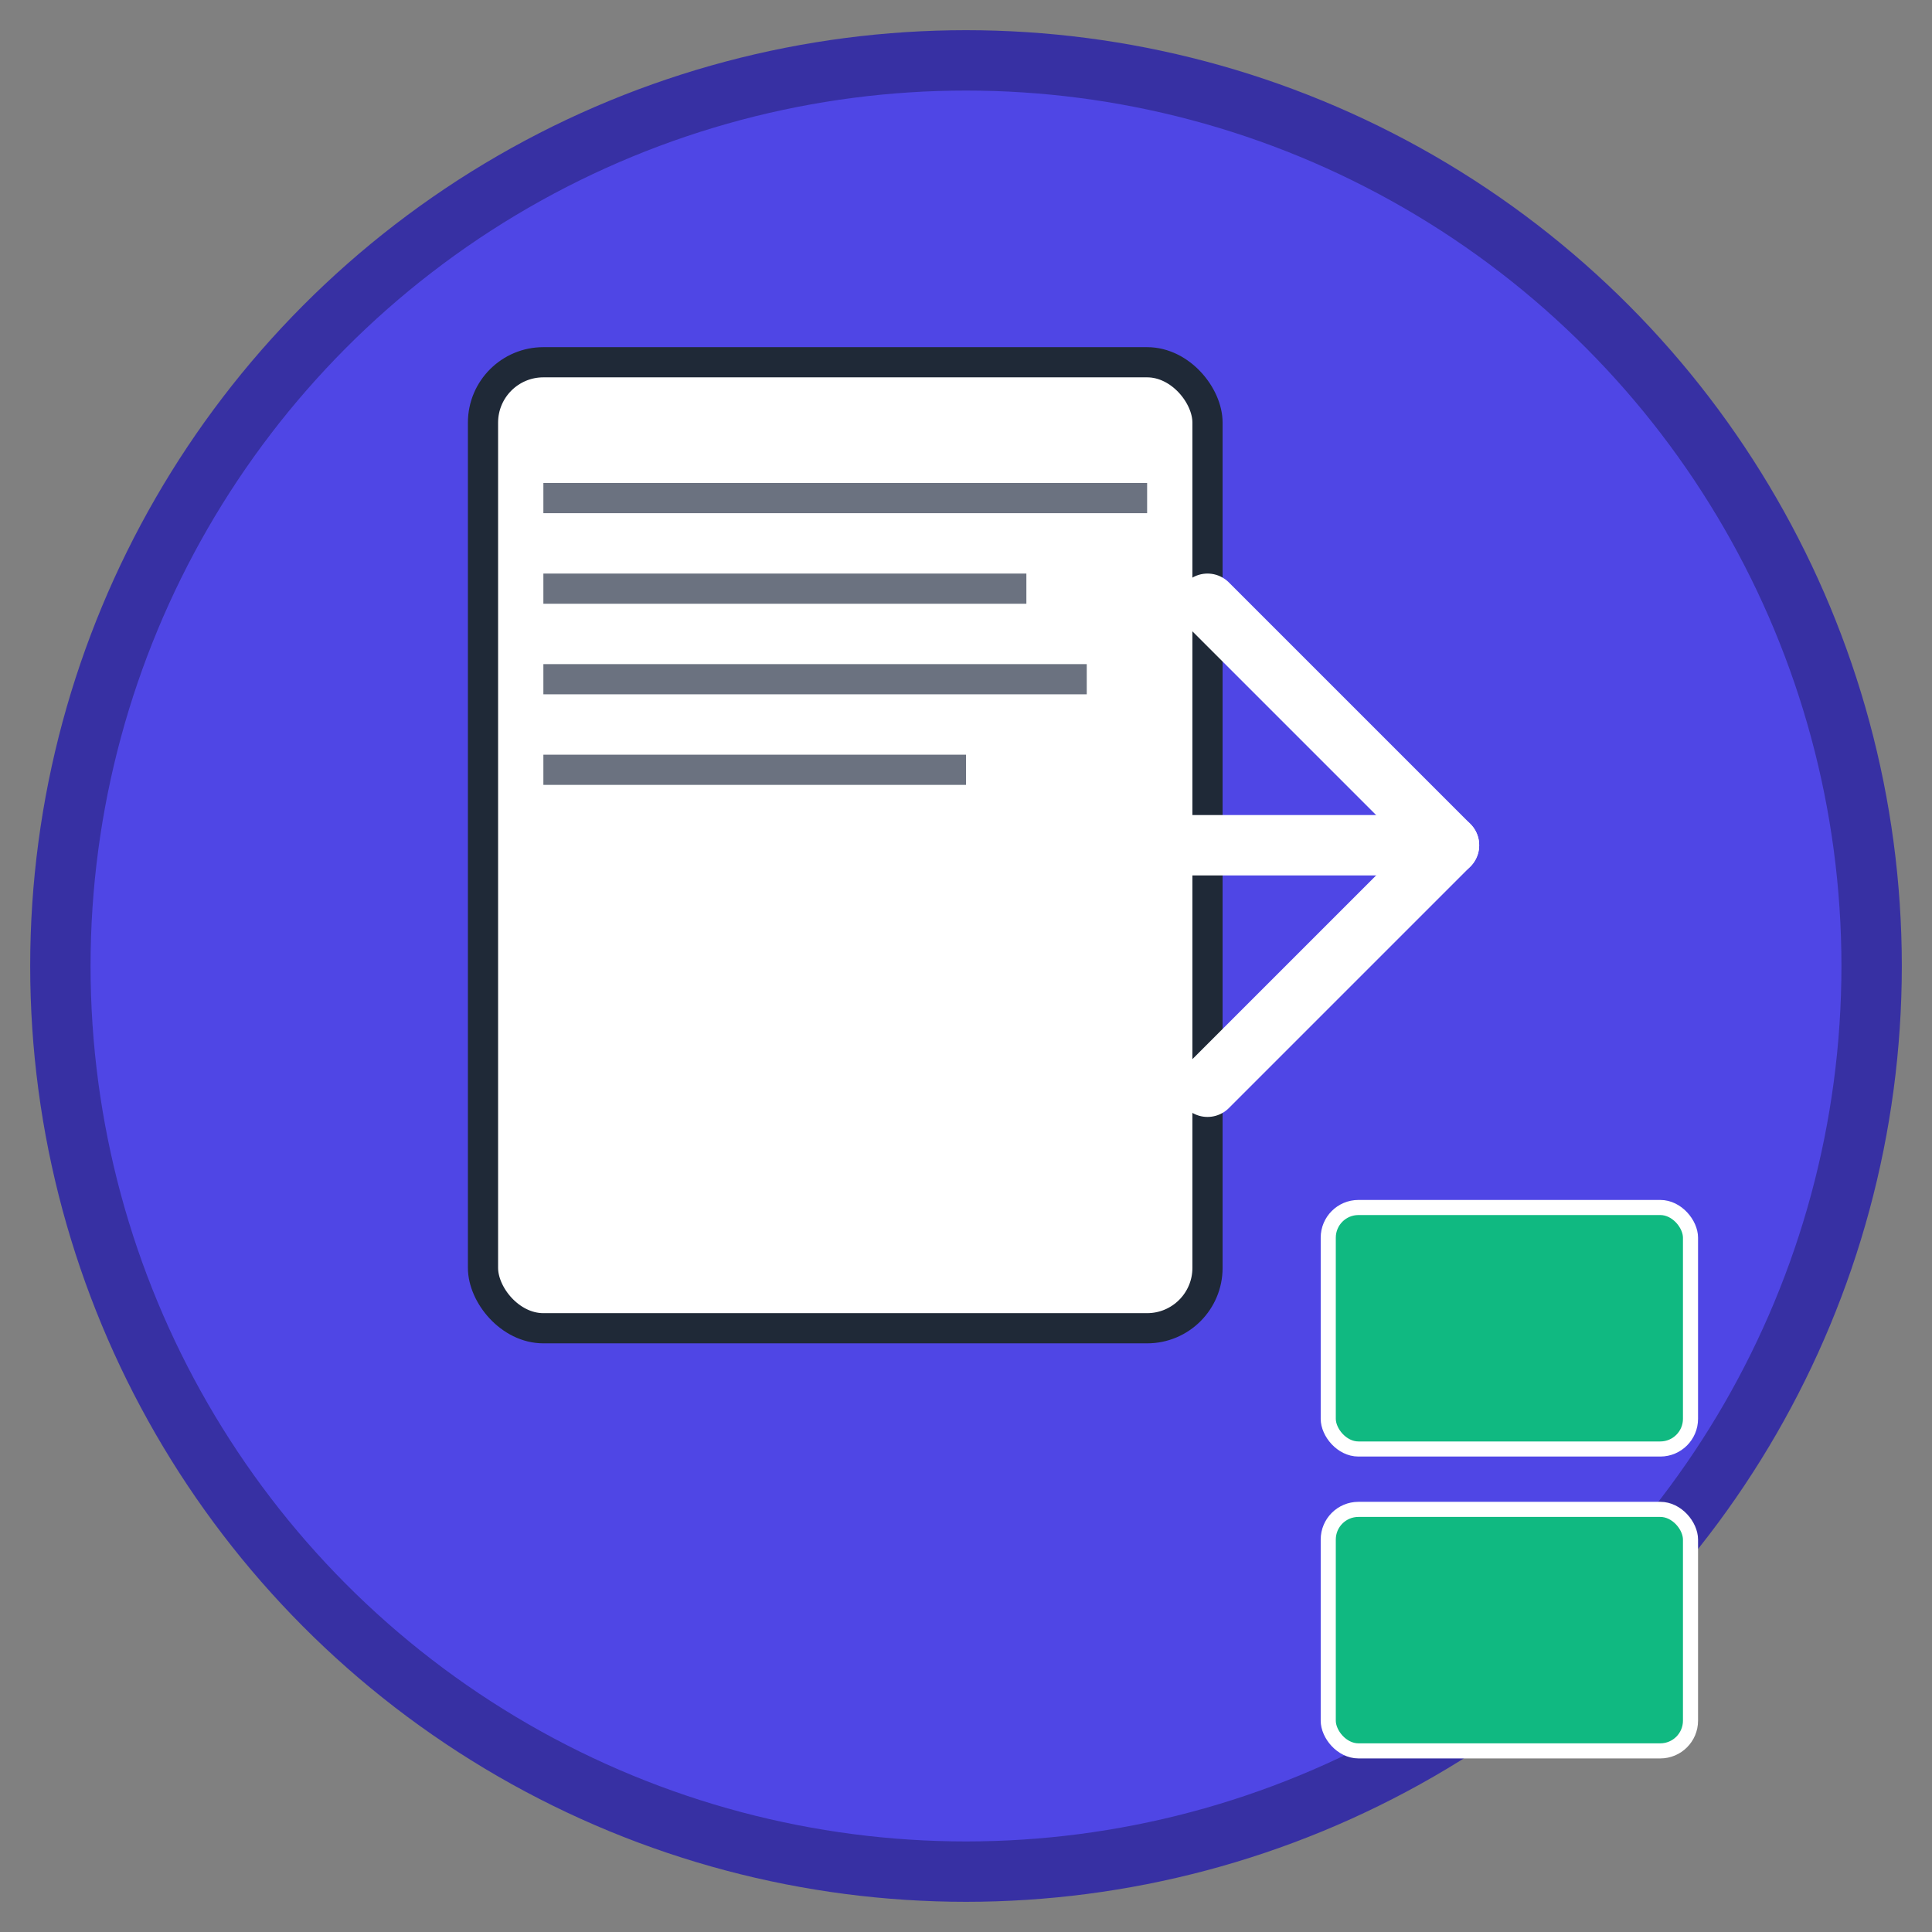 <svg width="128" height="128" viewBox="0 0 128 128" xmlns="http://www.w3.org/2000/svg">
  <rect x="0" y="0" width="128" height="128" fill="#808080" stroke="none"/>
  <!-- Background circle -->
  <circle cx="64" cy="64" r="60" fill="#4F46E5" stroke="#3730A3" stroke-width="4"/>
  
  <!-- Document icon -->
  <rect x="32" y="24" width="48" height="64" rx="4" fill="white" stroke="#1F2937" stroke-width="2"/>
  <rect x="36" y="32" width="40" height="2" fill="#6B7280"/>
  <rect x="36" y="38" width="32" height="2" fill="#6B7280"/>
  <rect x="36" y="44" width="36" height="2" fill="#6B7280"/>
  <rect x="36" y="50" width="28" height="2" fill="#6B7280"/>
  
  <!-- Auto-fill arrow -->
  <path d="M 80 40 L 96 56 L 80 72" stroke="white" stroke-width="4" fill="none" stroke-linecap="round" stroke-linejoin="round"/>
  <path d="M 96 56 L 72 56" stroke="white" stroke-width="4" fill="none" stroke-linecap="round" stroke-linejoin="round"/>
  
  <!-- Form fields representation -->
  <rect x="88" y="80" width="24" height="16" rx="2" fill="#10B981" stroke="white" stroke-width="1"/>
  <rect x="88" y="100" width="24" height="16" rx="2" fill="#10B981" stroke="white" stroke-width="1"/>
</svg>
